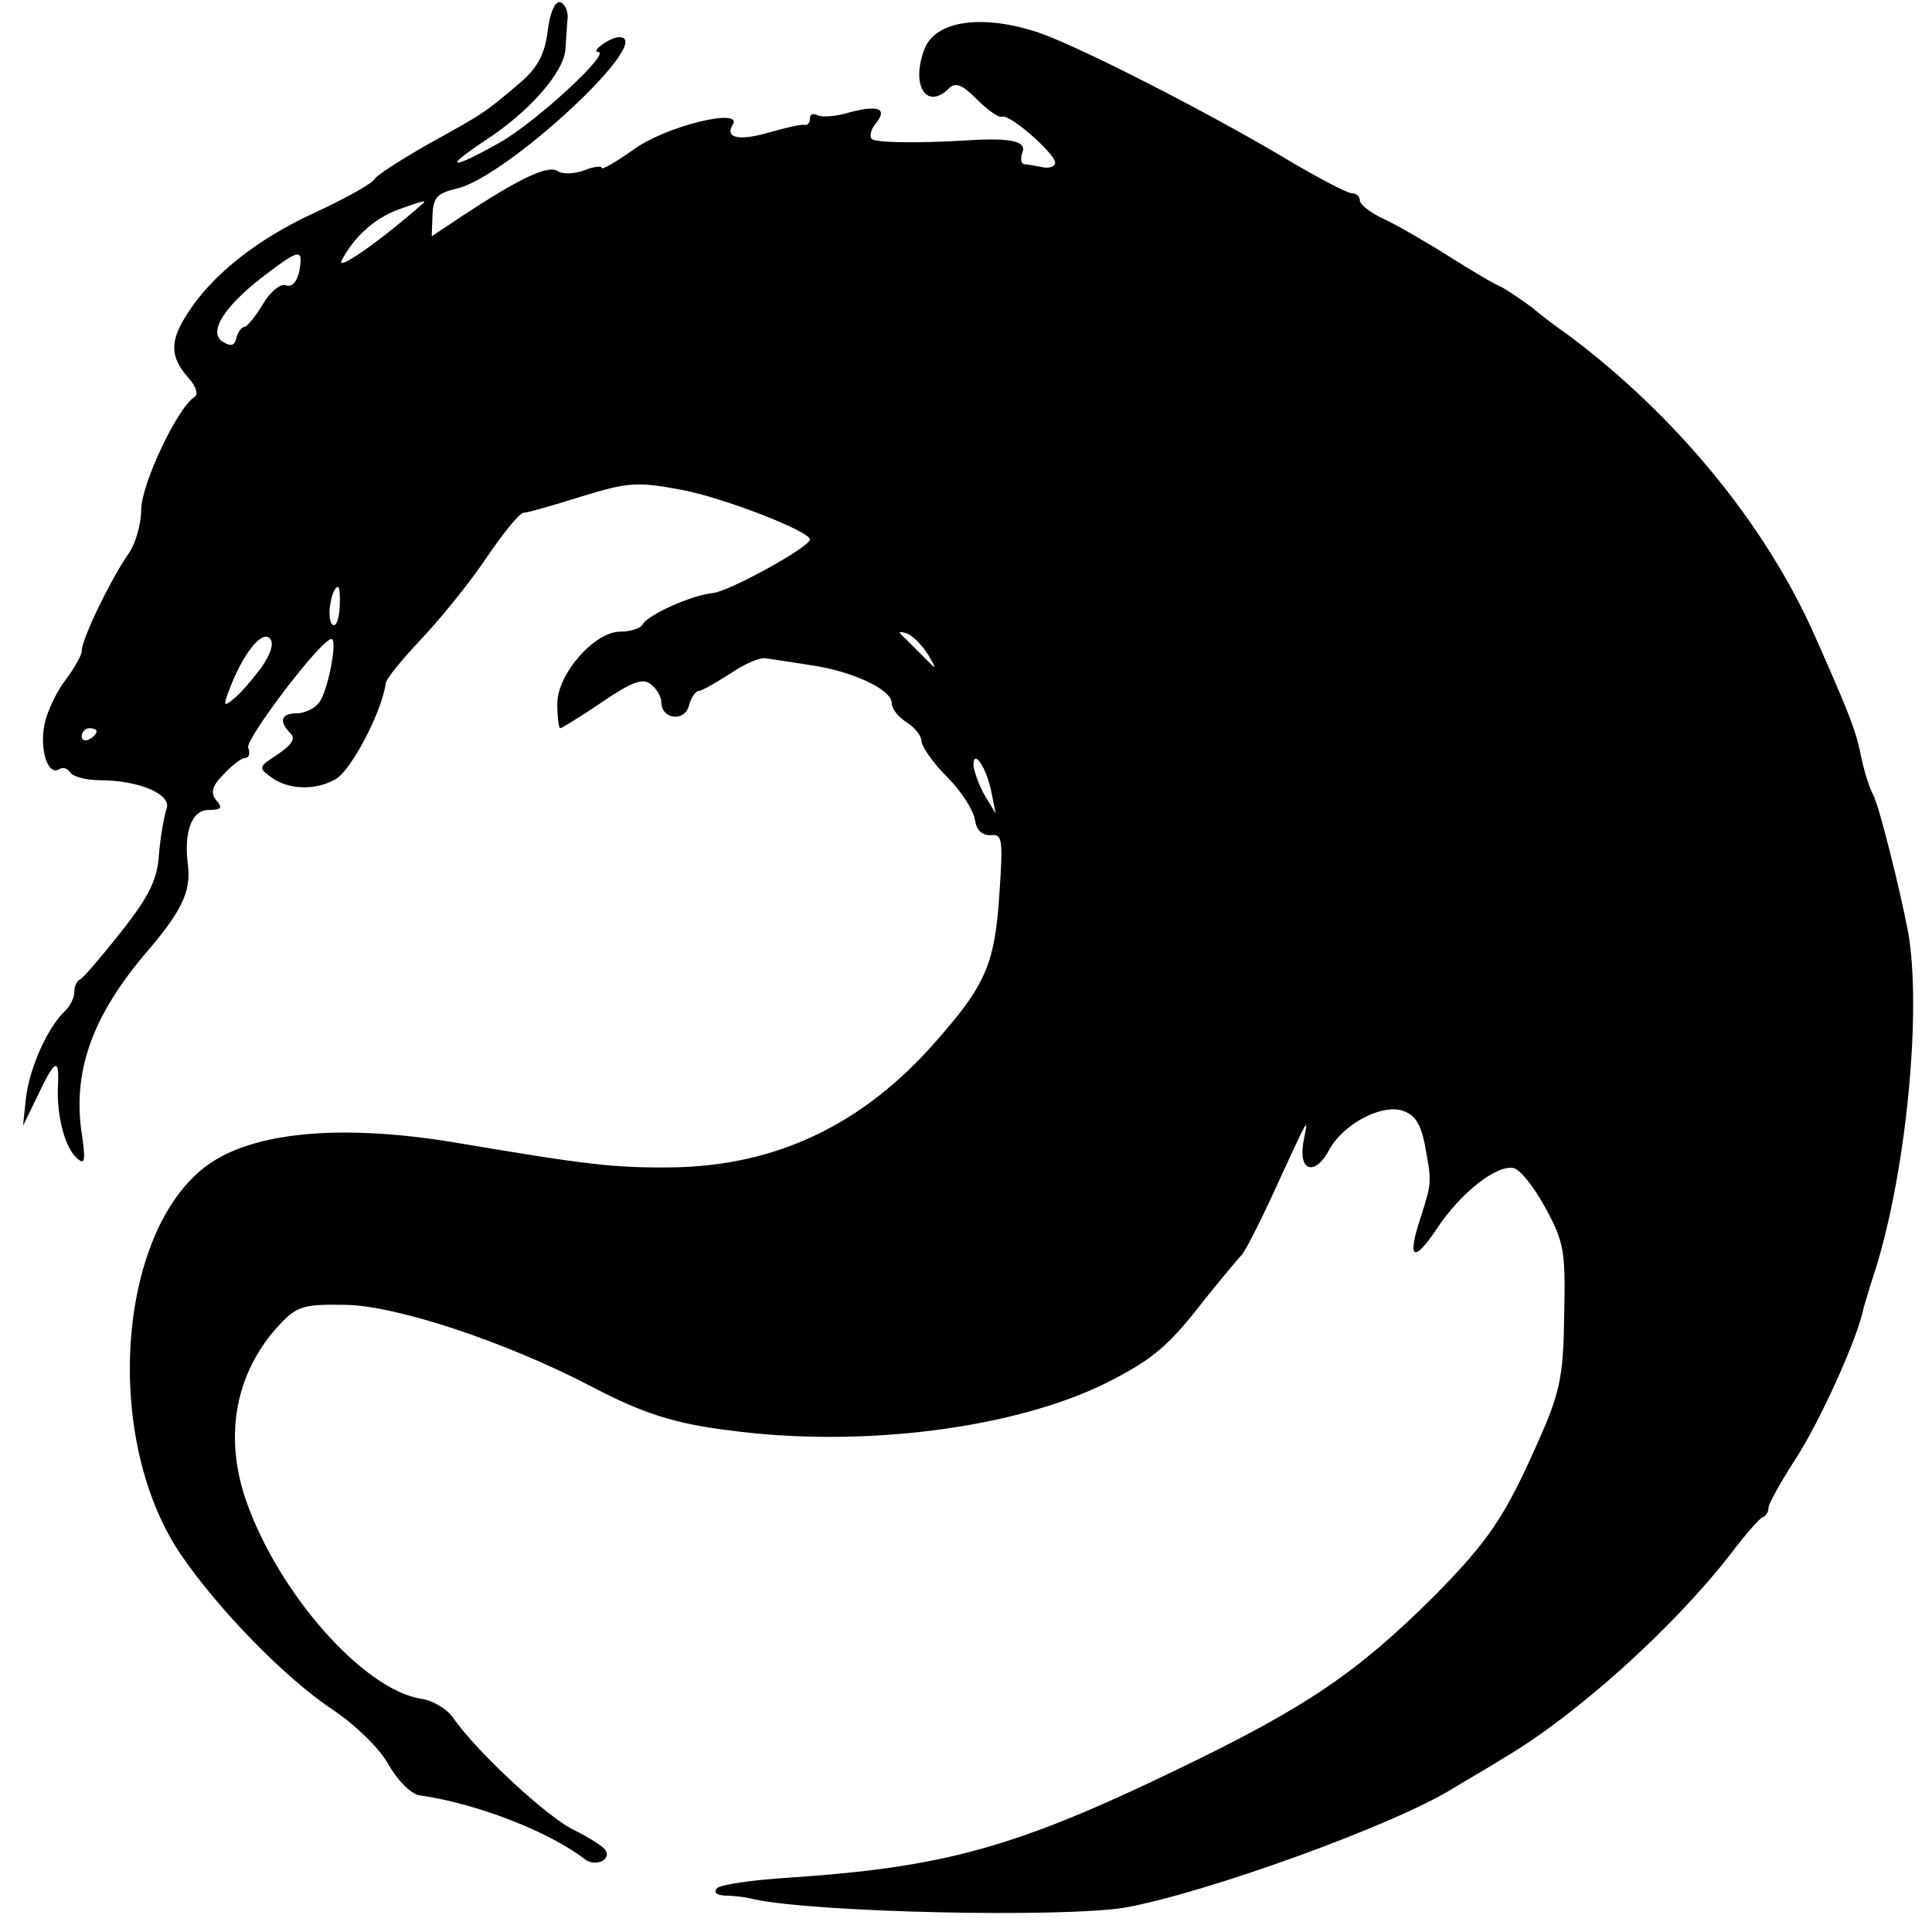<?xml version="1.0" standalone="no"?>
<!DOCTYPE svg PUBLIC "-//W3C//DTD SVG 20010904//EN"
 "http://www.w3.org/TR/2001/REC-SVG-20010904/DTD/svg10.dtd">
<svg version="1.0" xmlns="http://www.w3.org/2000/svg"
 width="260pt" height="260pt" viewBox="0 0 260 260"
 preserveAspectRatio="xMidYMid meet">
<g transform="translate(0,260) scale(0.1,-0.1)"
fill="#000000" stroke="none">
<path d="M737 2558 c-4 -32 -14 -50 -39 -71 -46 -39 -46 -39 -120 -80 -37 -21
-70 -42 -74 -48 -3 -6 -39 -26 -80 -45 -79 -36 -141 -86 -173 -138 -23 -36
-22 -57 3 -85 10 -11 13 -22 8 -25 -23 -14 -72 -118 -72 -152 0 -20 -8 -48
-19 -62 -23 -34 -61 -112 -61 -128 0 -6 -10 -23 -21 -38 -12 -15 -25 -42 -29
-60 -7 -34 4 -71 20 -61 5 3 11 1 15 -5 3 -5 21 -10 39 -10 53 0 98 -19 90
-39 -3 -9 -8 -36 -10 -60 -2 -34 -13 -57 -51 -105 -26 -33 -51 -62 -55 -64 -5
-2 -8 -10 -8 -17 0 -8 -6 -20 -14 -27 -23 -23 -46 -75 -51 -115 l-4 -38 18 37
c25 53 31 56 29 17 -2 -42 10 -85 26 -98 10 -9 11 -3 7 27 -15 88 12 165 90
255 44 52 56 78 52 112 -6 46 5 75 28 75 17 0 19 3 10 13 -8 10 -6 19 10 35
11 12 24 22 29 22 5 0 7 6 4 14 -4 11 98 146 112 146 9 0 -5 -72 -17 -86 -6
-8 -20 -14 -30 -14 -21 0 -24 -11 -8 -27 7 -7 2 -15 -17 -28 -26 -17 -27 -18
-9 -31 23 -17 59 -18 86 -3 21 11 63 91 68 129 0 6 21 31 46 58 25 26 65 75
88 109 23 34 46 63 52 63 5 0 40 10 78 22 62 19 75 20 133 9 56 -10 174 -56
174 -67 0 -10 -107 -69 -130 -72 -30 -3 -87 -29 -95 -42 -3 -6 -17 -10 -30
-10 -35 0 -85 -57 -85 -97 0 -18 2 -33 4 -33 2 0 28 16 56 35 41 28 56 33 66
24 8 -6 14 -17 14 -24 0 -23 31 -27 37 -5 3 11 9 20 13 20 4 0 23 11 42 23 19
13 41 23 49 21 7 -1 34 -5 59 -9 57 -8 110 -33 110 -51 0 -8 9 -19 20 -26 11
-7 20 -18 20 -25 0 -7 15 -29 34 -48 19 -19 36 -45 38 -58 2 -14 9 -21 21 -21
16 2 17 -5 12 -78 -6 -96 -19 -124 -86 -200 -98 -112 -215 -167 -354 -169 -79
-1 -118 4 -290 33 -148 25 -266 16 -330 -26 -126 -83 -149 -367 -43 -526 50
-74 141 -168 206 -211 30 -20 64 -53 75 -74 12 -21 30 -39 41 -41 78 -11 175
-49 223 -86 14 -11 36 -1 28 12 -3 5 -22 17 -42 27 -35 16 -132 106 -163 151
-8 12 -28 24 -44 26 -78 13 -192 143 -235 267 -30 87 -14 172 44 235 24 26 33
29 88 28 68 0 219 -50 335 -111 67 -35 110 -49 184 -58 179 -24 386 3 509 65
61 31 82 49 130 111 24 30 46 56 49 59 4 3 20 34 37 70 58 126 54 119 47 83
-7 -40 16 -46 35 -10 18 33 67 60 96 53 18 -5 26 -16 32 -44 10 -53 10 -53 -5
-100 -19 -57 -10 -63 22 -15 31 47 80 86 103 81 9 -2 28 -26 43 -54 25 -46 27
-58 25 -145 -1 -82 -6 -104 -35 -169 -45 -102 -67 -134 -141 -209 -103 -102
-170 -148 -342 -231 -221 -107 -317 -133 -527 -147 -47 -3 -89 -9 -95 -14 -5
-6 -1 -9 10 -10 11 0 29 -2 40 -5 84 -18 416 -25 500 -11 109 20 359 110 440
160 11 7 43 25 70 42 95 56 226 173 305 275 19 25 38 47 42 48 5 2 8 8 8 13 0
5 16 34 36 65 34 52 85 166 92 204 1 3 8 28 17 55 41 134 61 346 43 450 -11
58 -39 170 -47 185 -5 9 -12 31 -16 50 -7 36 -16 59 -63 165 -66 149 -186 295
-330 403 -13 9 -36 26 -50 38 -15 11 -34 24 -42 28 -8 3 -40 22 -70 41 -30 19
-70 42 -87 50 -18 8 -33 20 -33 25 0 6 -5 10 -11 10 -6 0 -48 22 -93 49 -101
60 -267 145 -325 166 -78 27 -145 18 -158 -24 -17 -48 5 -79 34 -50 9 9 18 5
38 -15 14 -14 29 -25 34 -23 11 3 71 -50 71 -62 0 -5 -8 -8 -17 -6 -10 2 -21
4 -25 4 -4 1 -5 8 -2 16 6 15 -16 20 -76 16 -69 -4 -121 -3 -127 2 -3 4 -1 13
5 20 17 21 5 26 -34 16 -19 -6 -39 -7 -44 -4 -6 3 -10 1 -10 -4 0 -6 -3 -10
-7 -9 -5 1 -26 -4 -47 -10 -41 -12 -61 -8 -50 10 15 24 -91 -2 -133 -33 -24
-17 -43 -28 -43 -25 0 3 -11 2 -23 -3 -13 -5 -30 -6 -37 -1 -13 8 -51 -10
-127 -60 l-42 -28 1 28 c1 24 6 30 32 36 68 15 272 205 219 204 -12 0 -39 -20
-28 -20 18 0 -81 -92 -131 -121 -67 -38 -80 -37 -21 2 60 39 107 93 108 124 1
14 2 33 3 42 0 9 -4 18 -10 20 -7 2 -14 -14 -17 -39z m-168 -232 c-58 -51
-118 -93 -109 -76 17 32 44 56 76 68 33 12 39 13 33 8z m-166 -90 c-3 -15 -10
-23 -18 -20 -7 3 -21 -8 -31 -25 -10 -17 -22 -31 -25 -31 -4 0 -9 -7 -11 -15
-2 -10 -7 -12 -18 -5 -20 12 0 46 53 87 51 39 55 39 50 9z m54 -455 c-1 -17
-6 -26 -10 -21 -8 7 -1 50 8 50 2 0 3 -13 2 -29z m-105 -79 c-12 -16 -28 -35
-37 -42 -14 -12 -15 -10 -6 13 18 47 43 79 54 68 6 -6 2 -20 -11 -39z m897 17
c11 -19 12 -21 0 -9 -8 8 -21 21 -29 29 -12 11 -12 12 -1 9 8 -2 21 -15 30
-29z m-1119 -103 c0 -3 -4 -8 -10 -11 -5 -3 -10 -1 -10 4 0 6 5 11 10 11 6 0
10 -2 10 -4z m1204 -81 l6 -30 -15 25 c-8 14 -14 32 -15 40 0 23 17 -2 24 -35z"/>
</g>
</svg>
